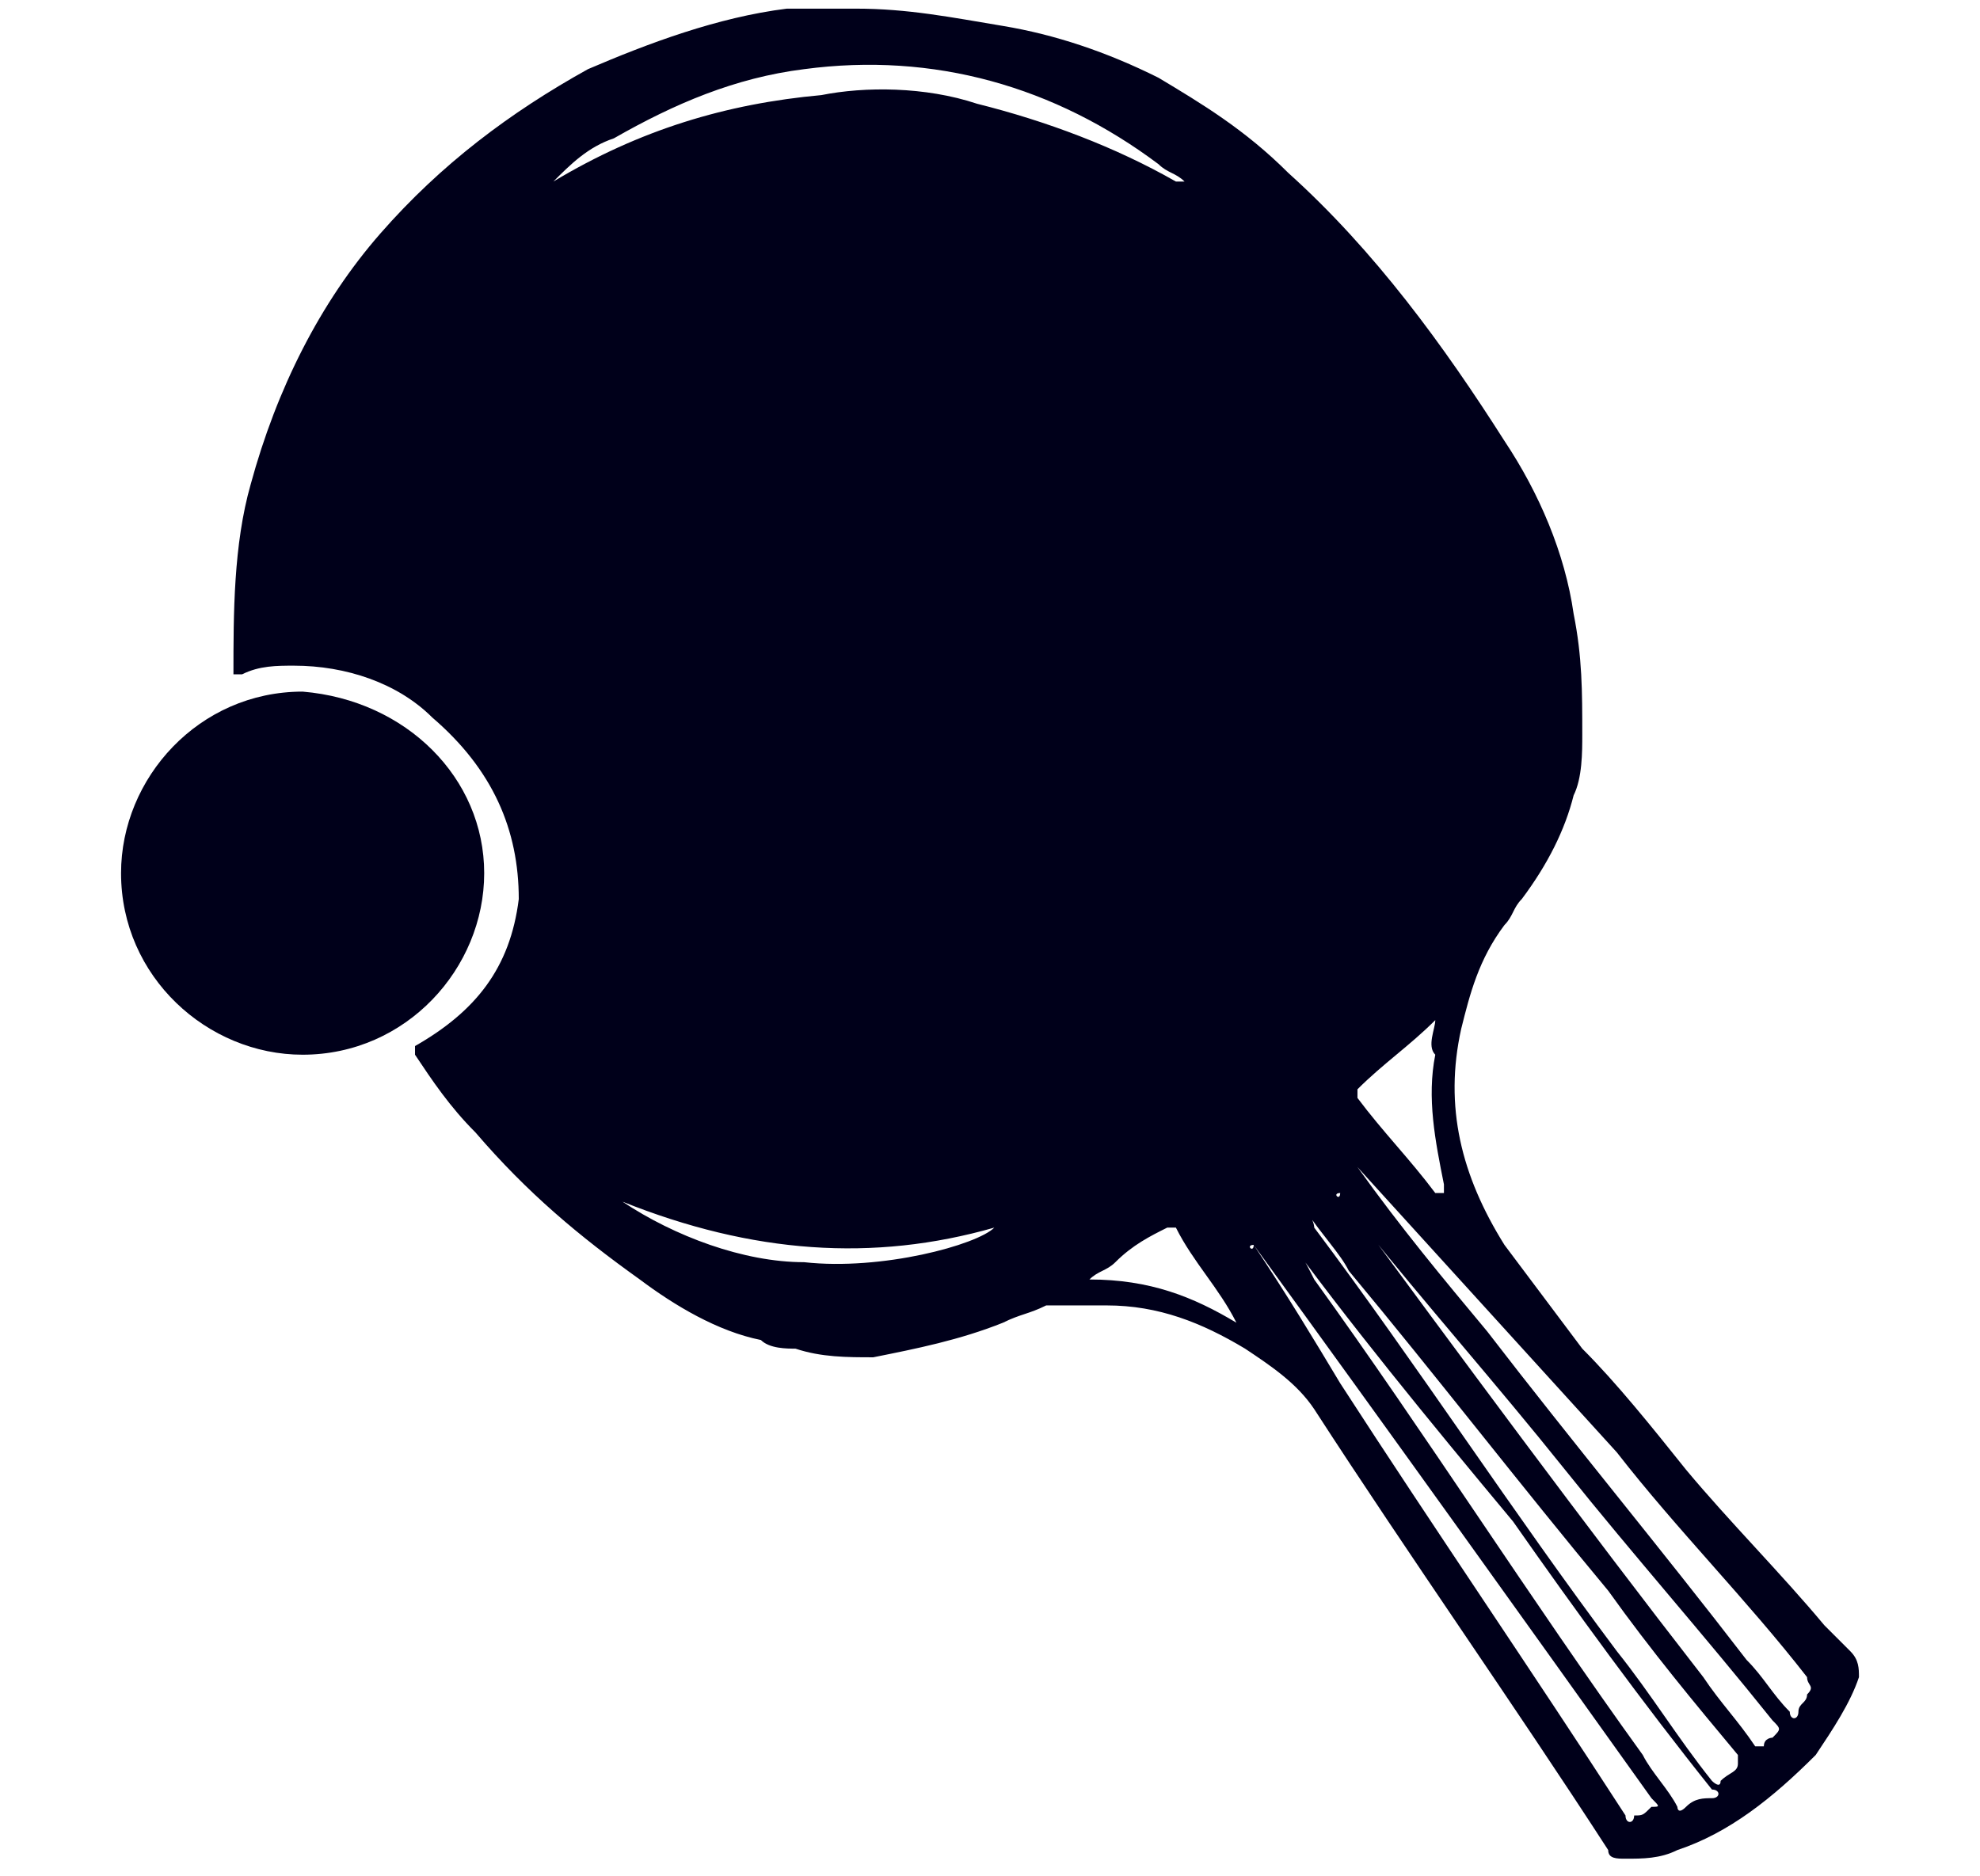 <?xml version="1.0" encoding="utf-8"?>
<!-- Generator: Adobe Illustrator 25.2.1, SVG Export Plug-In . SVG Version: 6.00 Build 0)  -->
<svg version="1.1" id="Layer_1" xmlns="http://www.w3.org/2000/svg" xmlns:xlink="http://www.w3.org/1999/xlink" x="0px" y="0px"
	 viewBox="0 0 22.9 21.7" style="enable-background:new 0 0 22.9 21.7;" xml:space="preserve">
<style type="text/css">
	.st0{fill:#00001a;}
</style>
<g>
	<path class="st0" d="M9.9,0.1c0.6,0,1.1,0.1,1.7,0.2c0.6,0.1,1.2,0.3,1.8,0.6c0.5,0.3,1,0.6,1.5,1.1c1,0.9,1.8,2,2.5,3.1
		c0.4,0.6,0.7,1.3,0.8,2c0.1,0.5,0.1,0.9,0.1,1.4c0,0.2,0,0.5-0.1,0.7c-0.1,0.4-0.3,0.8-0.6,1.2c-0.1,0.1-0.1,0.2-0.2,0.3
		c-0.3,0.4-0.4,0.8-0.5,1.2c-0.2,0.9,0,1.7,0.5,2.5c0.3,0.4,0.6,0.8,0.9,1.2c0.4,0.4,0.8,0.9,1.2,1.4c0.5,0.6,1.1,1.2,1.6,1.8
		c0.1,0.1,0.2,0.2,0.3,0.3c0.1,0.1,0.1,0.2,0.1,0.3c-0.1,0.3-0.3,0.6-0.5,0.9c-0.5,0.5-1,0.9-1.6,1.1c-0.2,0.1-0.4,0.1-0.6,0.1
		c-0.1,0-0.2,0-0.2-0.1c-1.1-1.7-2.3-3.4-3.4-5.1c-0.2-0.3-0.5-0.5-0.8-0.7c-0.5-0.3-1-0.5-1.6-0.5c-0.2,0-0.5,0-0.7,0
		c-0.2,0.1-0.3,0.1-0.5,0.2c-0.5,0.2-1,0.3-1.5,0.4c-0.3,0-0.6,0-0.9-0.1c-0.1,0-0.3,0-0.4-0.1c-0.5-0.1-1-0.4-1.4-0.7
		c-0.7-0.5-1.3-1-1.9-1.7c-0.3-0.3-0.5-0.6-0.7-0.9c0,0,0-0.1,0-0.1c0.7-0.4,1.1-0.9,1.2-1.7C6,9.6,5.7,8.9,5,8.3
		C4.6,7.9,4,7.7,3.4,7.7c-0.2,0-0.4,0-0.6,0.1c0,0-0.1,0-0.1,0c0-0.7,0-1.5,0.2-2.2c0.3-1.1,0.8-2.1,1.5-2.9
		c0.7-0.8,1.5-1.4,2.4-1.9c0.7-0.3,1.5-0.6,2.3-0.7C9.4,0.1,9.6,0.1,9.9,0.1z M6.4,2.1C6.4,2.1,6.4,2.1,6.4,2.1
		C6.4,2.1,6.4,2.1,6.4,2.1c1-0.6,2-0.9,3.1-1C10,1,10.7,1,11.3,1.2c0.8,0.2,1.6,0.5,2.3,0.9c0,0,0,0,0.1,0C13.6,2,13.5,2,13.4,1.9
		C12.2,1,10.8,0.6,9.3,0.8C8.5,0.9,7.8,1.2,7.1,1.6C6.8,1.7,6.6,1.9,6.4,2.1C6.4,2.1,6.4,2.1,6.4,2.1C6.3,2.1,6.3,2.1,6.4,2.1
		C6.3,2.1,6.4,2.1,6.4,2.1z M15.1,14C15.1,14,15.1,13.9,15.1,14C15.1,13.9,15.1,14,15.1,14C15.1,14,15.1,14,15.1,14
		C15.1,14,15.1,14,15.1,14C15.1,14,15.1,14,15.1,14c0.1,0.1,0.1,0.2,0.1,0.2c1.2,1.6,2.3,3.3,3.5,4.9c0.4,0.5,0.7,1,1.1,1.5
		c0,0,0.1,0.1,0.1,0c0.1-0.1,0.2-0.1,0.2-0.2c0,0,0-0.1,0-0.1c-0.5-0.6-1-1.2-1.5-1.9c-1-1.2-2-2.5-3-3.7
		C15.5,14.5,15.3,14.3,15.1,14C15.1,14,15.1,14,15.1,14C15.1,14,15.1,14,15.1,14C15.1,14,15.1,14,15.1,14z M15.4,13.7
		C15.4,13.7,15.4,13.7,15.4,13.7C15.4,13.7,15.4,13.7,15.4,13.7C15.4,13.7,15.4,13.7,15.4,13.7C15.4,13.8,15.4,13.8,15.4,13.7
		C15.4,13.8,15.4,13.8,15.4,13.7C15.4,13.7,15.4,13.7,15.4,13.7z M16.6,11.8C16.6,11.8,16.6,11.8,16.6,11.8
		c-0.3,0.3-0.6,0.5-0.9,0.8c0,0,0,0.1,0,0.1c0.3,0.4,0.6,0.7,0.9,1.1c0,0,0,0,0.1,0c0,0,0,0,0,0c0,0,0-0.1,0-0.1
		c-0.1-0.5-0.2-1-0.1-1.5C16.5,12.1,16.6,11.9,16.6,11.8C16.6,11.8,16.6,11.8,16.6,11.8C16.6,11.8,16.6,11.8,16.6,11.8z M15.5,13.8
		C15.4,13.8,15.5,13.9,15.5,13.8c1.4,1.9,2.8,3.8,4.2,5.6c0.2,0.3,0.4,0.5,0.6,0.8c0,0,0.1,0,0.1,0c0-0.1,0.1-0.1,0.1-0.1
		c0.1-0.1,0.1-0.1,0-0.2c-0.8-1-1.6-1.9-2.4-2.9c-0.8-1-1.6-1.9-2.4-2.9C15.6,14,15.5,13.9,15.5,13.8z M14.8,14.2
		C14.7,14.2,14.8,14.2,14.8,14.2c0.2,0.2,0.3,0.4,0.4,0.6c1.3,1.8,2.5,3.7,3.8,5.5c0.1,0.2,0.3,0.4,0.4,0.6c0,0,0,0.1,0.1,0
		c0.1-0.1,0.2-0.1,0.3-0.1c0.1,0,0.1-0.1,0-0.1c0,0,0,0,0,0c-0.8-1-1.6-2.1-2.3-3.1C16.5,16.4,15.6,15.3,14.8,14.2
		C14.8,14.2,14.8,14.2,14.8,14.2z M15.7,13.5C15.7,13.5,15.8,13.6,15.7,13.5c0.5,0.7,1,1.3,1.5,1.9c1,1.3,2,2.5,3,3.8
		c0.2,0.2,0.3,0.4,0.5,0.6c0,0.1,0.1,0.1,0.1,0c0-0.1,0.1-0.1,0.1-0.2c0.1-0.1,0-0.1,0-0.2c-0.7-0.9-1.5-1.7-2.2-2.6
		C17.7,15.7,16.7,14.6,15.7,13.5C15.8,13.5,15.8,13.5,15.7,13.5z M14.5,14.4C14.4,14.4,14.5,14.5,14.5,14.4c0.4,0.6,0.7,1.1,1,1.6
		c1.1,1.7,2.2,3.3,3.3,5c0,0.1,0.1,0.1,0.1,0c0.1,0,0.1,0,0.2-0.1c0.1,0,0.1,0,0-0.1C17.6,18.7,16.1,16.6,14.5,14.4
		C14.5,14.5,14.5,14.4,14.5,14.4z M7.2,13.9c0.6,0.4,1.4,0.7,2.1,0.7c0.9,0.1,2-0.2,2.2-0.4C10.1,14.6,8.7,14.5,7.2,13.9z
		 M14.3,15.3C14.3,15.3,14.3,15.2,14.3,15.3C14.3,15.2,14.3,15.2,14.3,15.3c-0.2-0.4-0.5-0.7-0.7-1.1c0,0-0.1,0-0.1,0
		c-0.2,0.1-0.4,0.2-0.6,0.4c-0.1,0.1-0.2,0.1-0.3,0.2C13.3,14.8,13.8,15,14.3,15.3z M14.7,14.1C14.7,14.1,14.7,14.1,14.7,14.1
		C14.7,14.2,14.7,14.1,14.7,14.1C14.7,14.1,14.7,14.1,14.7,14.1C14.7,14.1,14.7,14.1,14.7,14.1z M13.6,2.1
		C13.6,2.1,13.6,2.1,13.6,2.1C13.6,2.1,13.6,2.1,13.6,2.1C13.6,2.1,13.6,2.1,13.6,2.1C13.6,2.1,13.6,2.1,13.6,2.1z M6.3,2.1L6.3,2.1
		L6.3,2.1L6.3,2.1z"/>
	<path class="st0" d="M5.6,10.1c0,1.1-0.9,2.1-2.1,2.1c-1.1,0-2.1-0.9-2.1-2.1c0-1.1,0.9-2.1,2.1-2.1C4.7,8.1,5.6,9,5.6,10.1z"/>
</g>
</svg>
